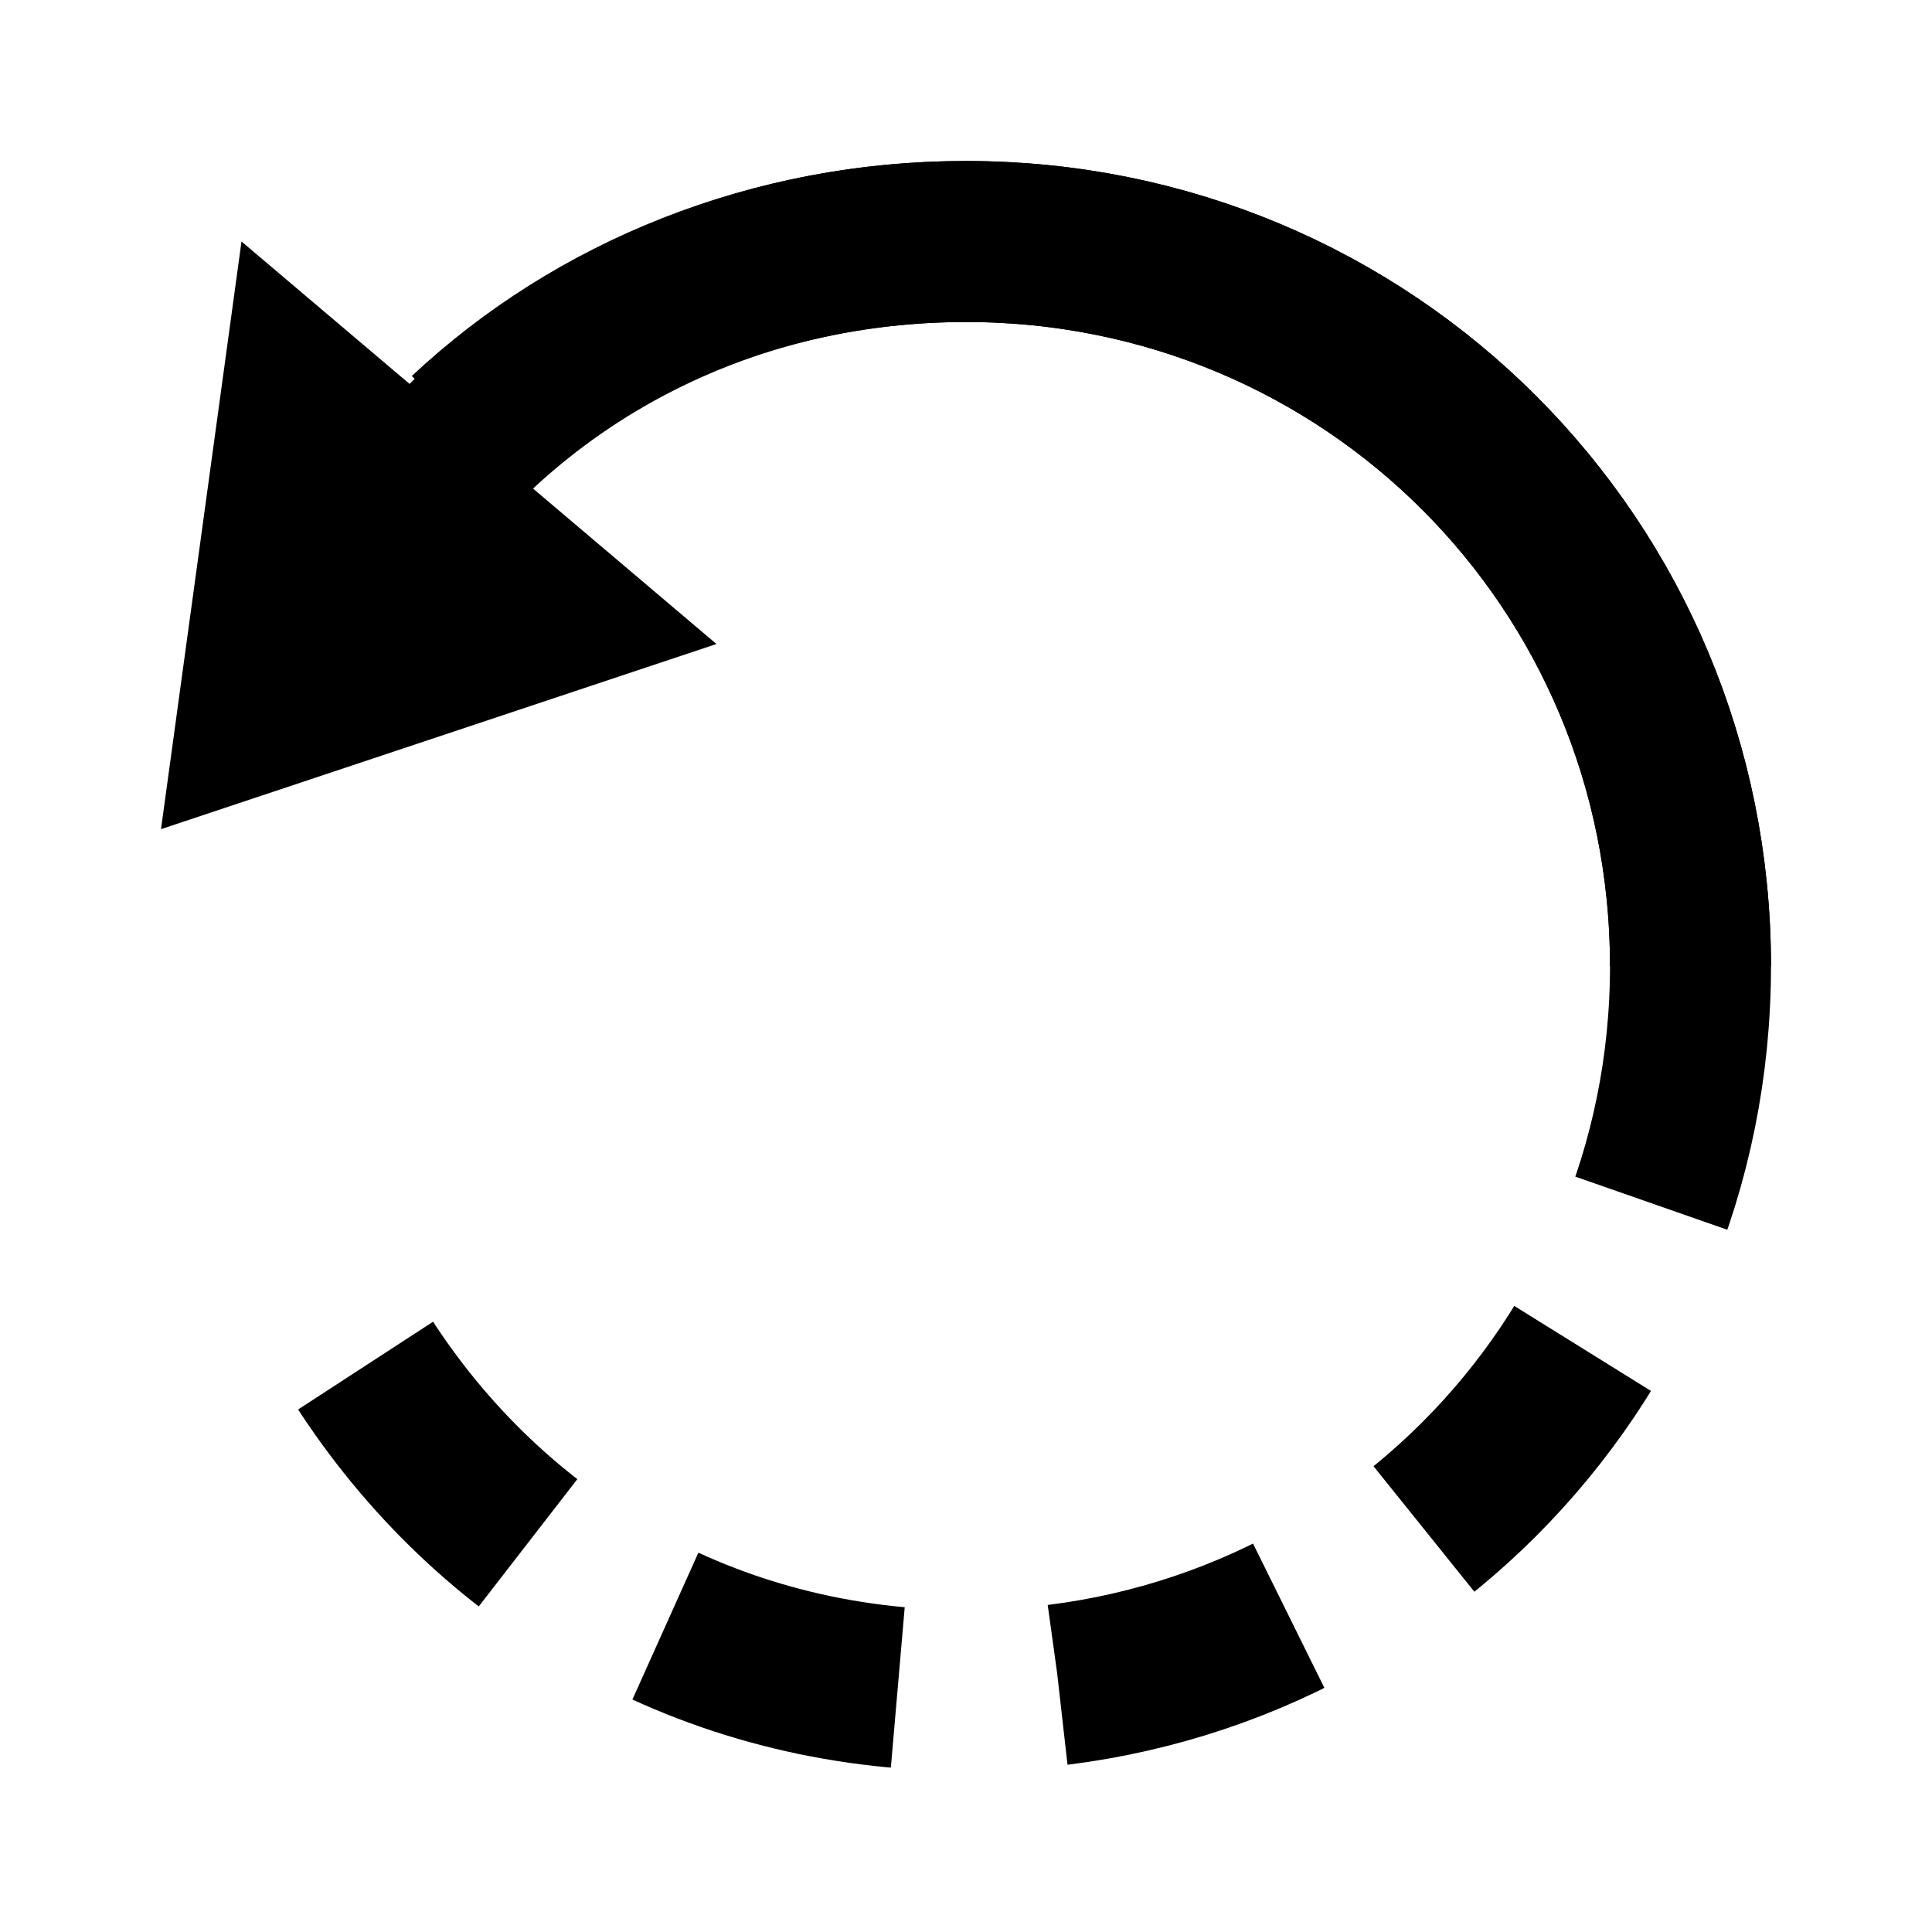 <svg xmlns="http://www.w3.org/2000/svg" xmlns:xlink="http://www.w3.org/1999/xlink" version="1.0" x="0px" y="0px" viewBox="0 0 24 24" enable-background="new 0 0 24 24" xml:space="preserve"><polygon points="3,3 2,10.3 8.9,8 "></polygon><path fill="none" stroke="#000000" stroke-width="2" stroke-linejoin="round" stroke-miterlimit="10" d="M5.8,5.4  C7.4,3.9,9.6,3,12,3c5,0,9,4,9,9"></path><path fill="none" stroke="#000000" stroke-width="2" stroke-linejoin="round" stroke-miterlimit="10" stroke-dasharray="3,2" d="  M21,12c0,5-4,9-9,9c-3.2,0-5.9-1.6-7.5-4.1"></path><path fill="none" stroke="#000000" stroke-width="2" stroke-linejoin="round" stroke-miterlimit="10" d="M4.2,7.6  C5.7,4.8,8.6,3,12,3c5,0,9,4,9,9"></path></svg>